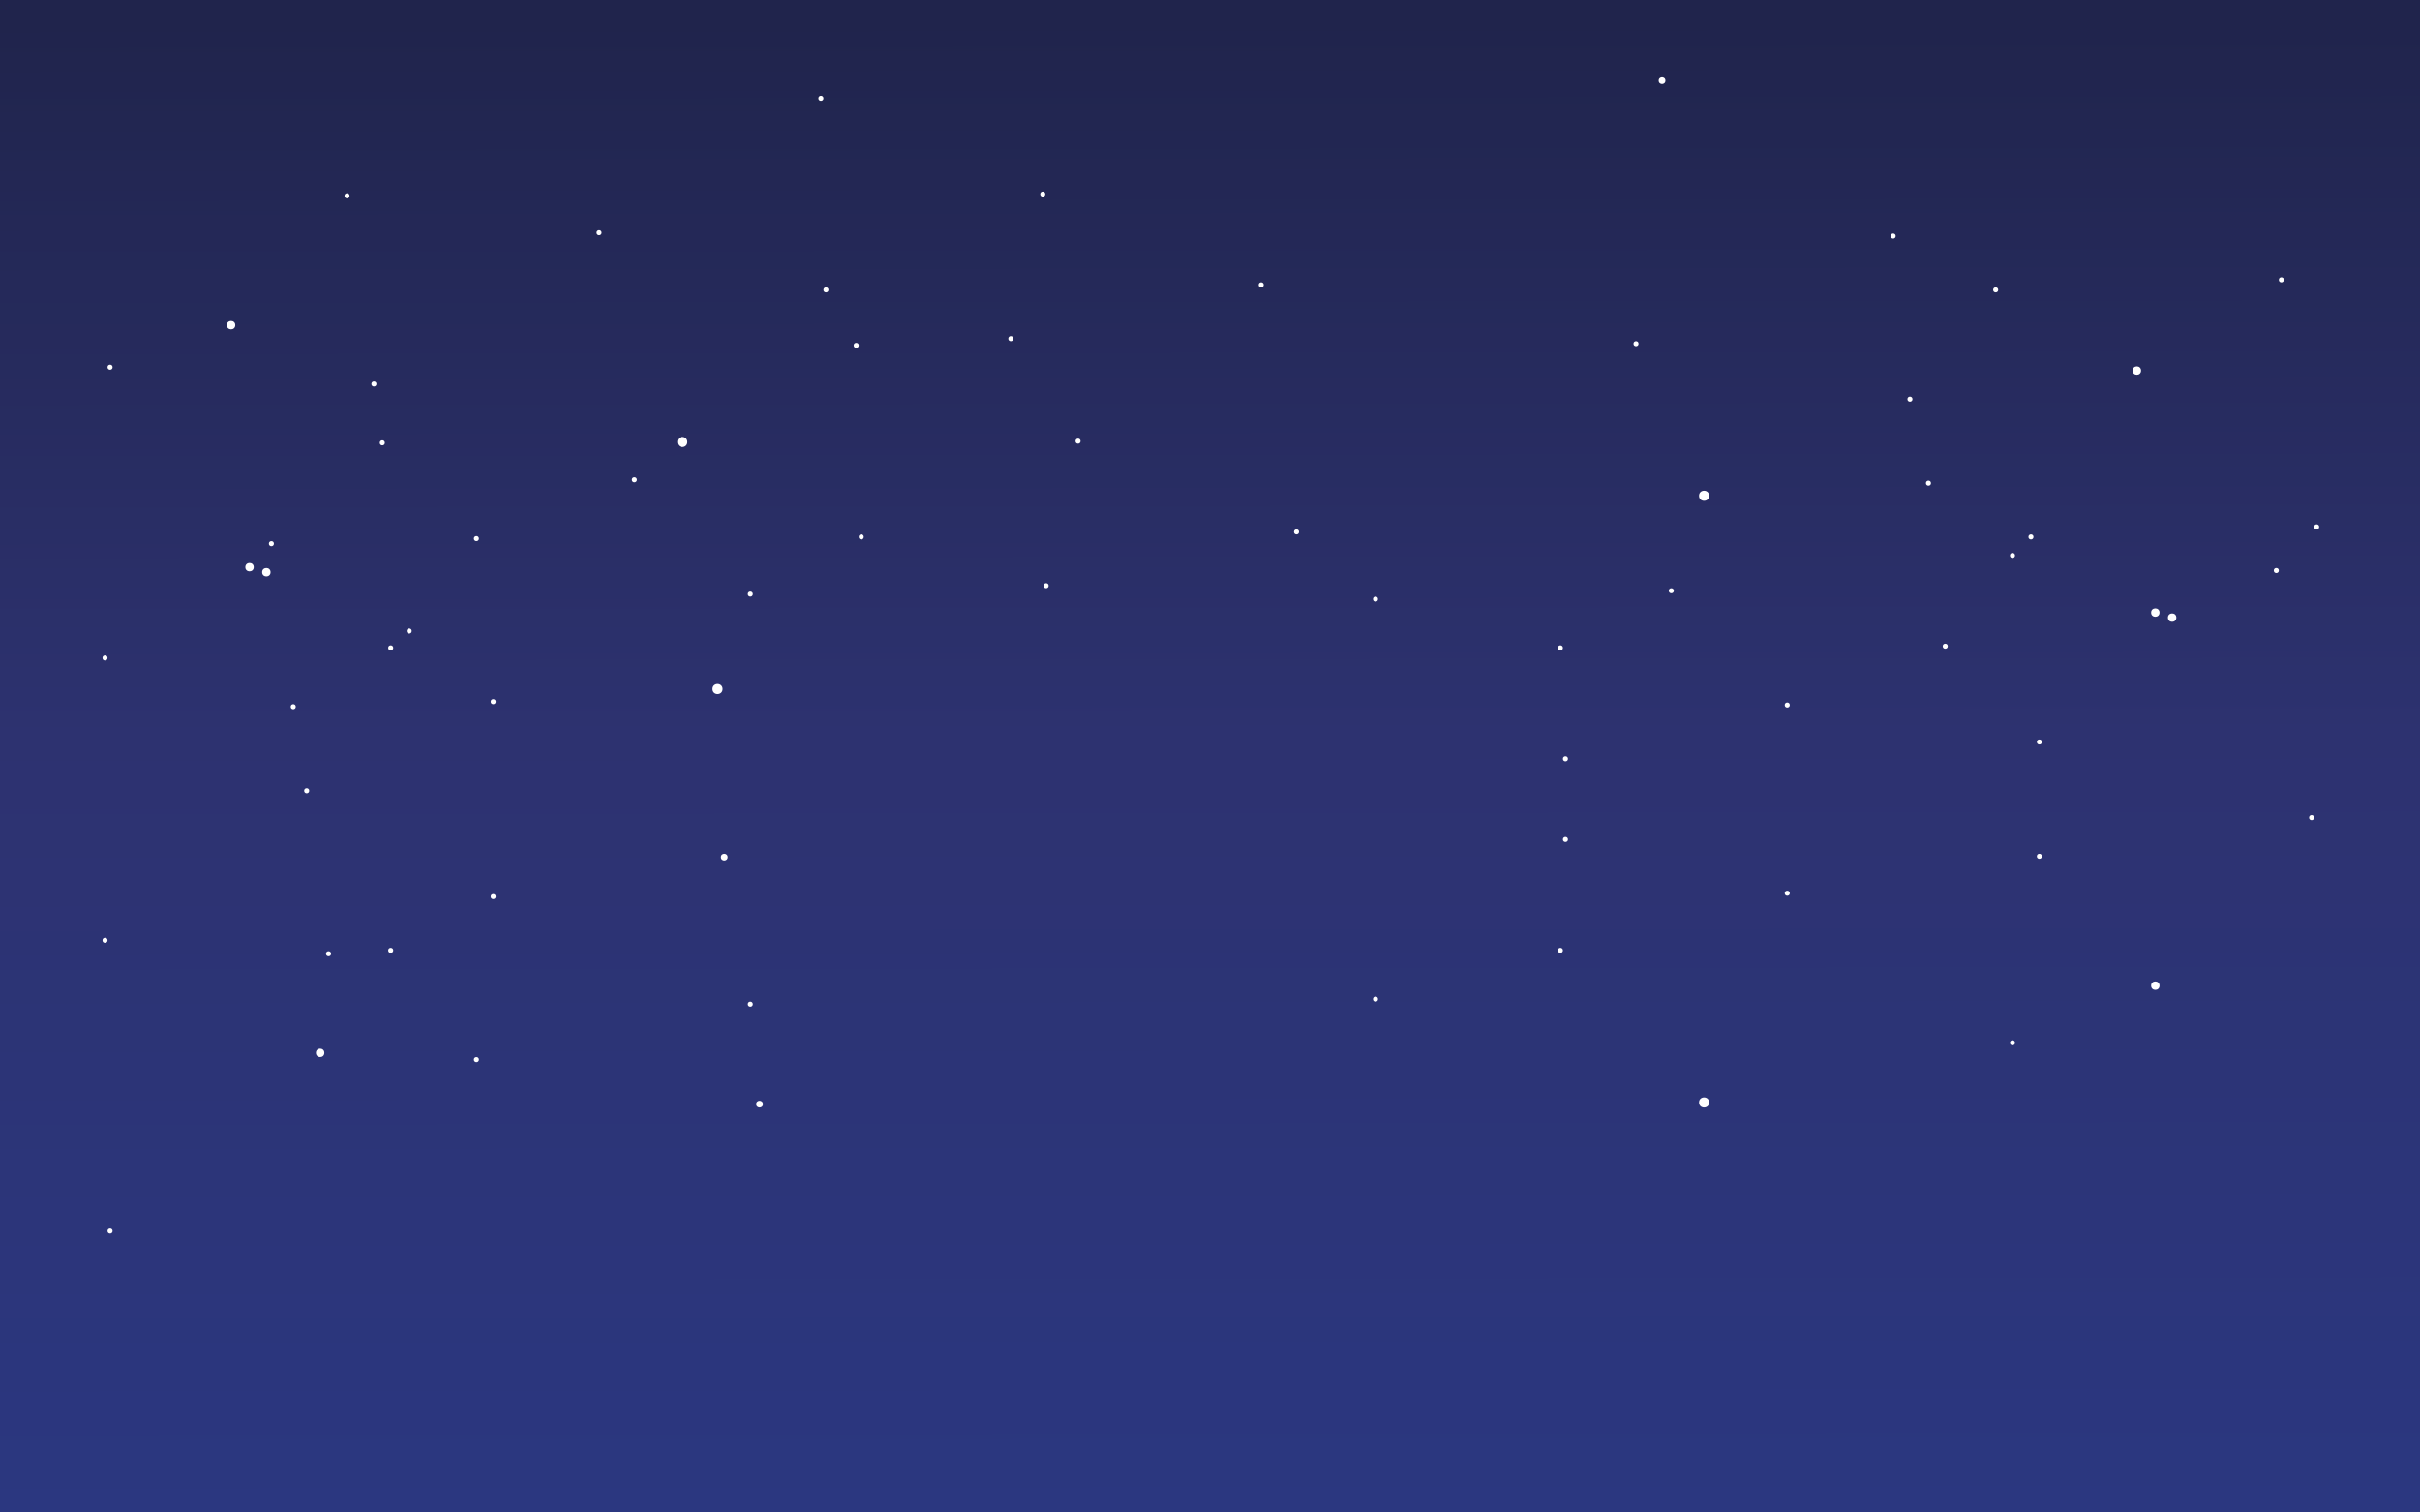 
<svg width="1440px" height="900px" version="1.1" xmlns="http://www.w3.org/2000/svg" xmlns:xlink="http://www.w3.org/1999/xlink">
    <rect width="100%" height="100%" fill="#808080" stroke="none"/>
    <!-- Generator: Sketch 51.1 (57501) - http://www.bohemiancoding.com/sketch -->
    <desc>Created with Sketch.</desc>
    <defs>
        <linearGradient x1="50%" y1="100%" x2="49.813%" y2="0%" id="linearGradient-1">
            <stop stop-color="#2B3780" offset="0%"></stop>
            <stop stop-color="#2D3270" offset="51.377%"></stop>
            <stop stop-color="#20244C" offset="98.666%"></stop>
        </linearGradient>
    </defs>
    <g id="Page-1" stroke="none" stroke-width="1" fill="none" fill-rule="evenodd">
        <g id="Artboard">
            <g id="Group">
                <polygon id="Rectangle-27" fill="url(#linearGradient-1)" points="7.27595761e-12 0 1440 0 1440 900 7.27595761e-12 900"></polygon>
                <g id="Group-5" transform="translate(156, 204)" fill="#FFFFFF">
                    <circle id="Oval-2" cx="39.5" cy="363.5" r="1.5"></circle>
                    <circle id="Oval-2-Copy" cx="26.5" cy="266.5" r="1.5"></circle>
                    <circle id="Oval-2-Copy-2" cx="87.5" cy="171.5" r="1.5"></circle>
                    <circle id="Oval-2-Copy-4" cx="221.5" cy="81.5" r="1.5"></circle>
                    <circle id="Oval-2-Copy-5" cx="71.5" cy="59.5" r="1.5"></circle>
                    <circle id="Oval-2-Copy-6" cx="2.5" cy="136.5" r="2.5"></circle>
                    <circle id="Oval-2-Copy-7" cx="356.5" cy="115.5" r="1.5"></circle>
                    <circle id="Oval-2-Copy-13" cx="991.5" cy="83.5" r="1.5"></circle>
                    <circle id="Oval-2-Copy-14" cx="1001.5" cy="180.5" r="1.5"></circle>
                    <circle id="Oval-2-Copy-15" cx="1052.5" cy="115.5" r="1.5"></circle>
                    <circle id="Oval-2-Copy-16" cx="1136.5" cy="163.5" r="2.5"></circle>
                    <circle id="Oval-2-Copy-18" cx="1222.5" cy="109.5" r="1.5"></circle>
                    <circle id="Oval-2-Copy-19" cx="1219.5" cy="282.5" r="1.5"></circle>
                    <circle id="Oval-2-Copy-17" cx="296" cy="453" r="2"></circle>
                    <circle id="Oval-2-Copy-8" cx="466.5" cy="144.5" r="1.5"></circle>
                    <circle id="Oval-2-Copy-9" cx="485.5" cy="58.5" r="1.5"></circle>
                    <circle id="Oval-2-Copy-10" cx="615.5" cy="112.5" r="1.5"></circle>
                    <circle id="Oval-2-Copy-11" cx="353.5" cy="1.5" r="1.5"></circle>
                    <circle id="Oval-2-Copy-12" cx="838.5" cy="147.5" r="1.5"></circle>
                    <circle id="Oval-2-Copy-3" cx="271" cy="206" r="3"></circle>
                </g>
                <g id="Group-5-Copy" transform="translate(135, 57)" fill="#FFFFFF">
                    <circle id="Oval-2" cx="39.5" cy="363.5" r="1.5"></circle>
                    <circle id="Oval-2-Copy" cx="26.5" cy="266.5" r="1.5"></circle>
                    <circle id="Oval-2-Copy-2" cx="87.5" cy="171.5" r="1.5"></circle>
                    <circle id="Oval-2-Copy-4" cx="221.5" cy="81.5" r="1.5"></circle>
                    <circle id="Oval-2-Copy-5" cx="71.5" cy="59.5" r="1.5"></circle>
                    <circle id="Oval-2-Copy-6" cx="2.5" cy="136.5" r="2.5"></circle>
                    <circle id="Oval-2-Copy-7" cx="356.5" cy="115.5" r="1.5"></circle>
                    <circle id="Oval-2-Copy-13" cx="991.5" cy="83.5" r="1.5"></circle>
                    <circle id="Oval-2-Copy-14" cx="1001.5" cy="180.5" r="1.5"></circle>
                    <circle id="Oval-2-Copy-15" cx="1052.5" cy="115.5" r="1.5"></circle>
                    <circle id="Oval-2-Copy-16" cx="1136.5" cy="163.5" r="2.5"></circle>
                    <circle id="Oval-2-Copy-18" cx="1222.5" cy="109.5" r="1.5"></circle>
                    <circle id="Oval-2-Copy-19" cx="1219.5" cy="282.5" r="1.5"></circle>
                    <circle id="Oval-2-Copy-17" cx="296" cy="453" r="2"></circle>
                    <circle id="Oval-2-Copy-8" cx="466.5" cy="144.5" r="1.5"></circle>
                    <circle id="Oval-2-Copy-9" cx="485.5" cy="58.5" r="1.5"></circle>
                    <circle id="Oval-2-Copy-10" cx="615.5" cy="112.5" r="1.5"></circle>
                    <circle id="Oval-2-Copy-11" cx="353.5" cy="1.5" r="1.5"></circle>
                    <circle id="Oval-2-Copy-12" cx="838.5" cy="147.5" r="1.5"></circle>
                    <circle id="Oval-2-Copy-3" cx="271" cy="206" r="3"></circle>
                </g>
                <g id="Group-5" transform="translate(673, 677.5) scale(-1, 1) translate(-673, -677.5) translate(61, 450)" fill="#FFFFFF">
                    <circle id="Oval-2-Copy-2" cx="87.5" cy="170.5" r="1.5"></circle>
                    <circle id="Oval-2-Copy-4" cx="221.5" cy="81.5" r="1.5"></circle>
                    <circle id="Oval-2-Copy-5" cx="71.5" cy="59.5" r="1.5"></circle>
                    <circle id="Oval-2-Copy-6" cx="2.5" cy="136.5" r="2.5"></circle>
                    <circle id="Oval-2-Copy-7" cx="356.5" cy="115.5" r="1.5"></circle>
                    <circle id="Oval-2-Copy-13" cx="991.5" cy="83.5" r="1.5"></circle>
                    <circle id="Oval-2-Copy-14" cx="1001.5" cy="180.5" r="1.5"></circle>
                    <circle id="Oval-2-Copy-15" cx="1052.5" cy="115.5" r="1.5"></circle>
                    <circle id="Oval-2-Copy-16" cx="1094.5" cy="176.5" r="2.5"></circle>
                    <circle id="Oval-2-Copy-18" cx="1222.5" cy="109.5" r="1.5"></circle>
                    <circle id="Oval-2-Copy-19" cx="1219.5" cy="282.5" r="1.5"></circle>
                    <circle id="Oval-2-Copy-8" cx="466.5" cy="144.5" r="1.5"></circle>
                    <circle id="Oval-2-Copy-11" cx="353.5" cy="1.5" r="1.5"></circle>
                    <circle id="Oval-2-Copy-12" cx="838.5" cy="147.5" r="1.5"></circle>
                    <circle id="Oval-2-Copy-3" cx="271" cy="206" r="3"></circle>
                </g>
                <g id="Group-5" transform="translate(673, 273.5) scale(-1, -1) translate(-673, -273.5) translate(61, 46)" fill="#FFFFFF">
                    <circle id="Oval-2-Copy-2" cx="87.5" cy="170.5" r="1.5"></circle>
                    <circle id="Oval-2-Copy-4" cx="221.5" cy="81.5" r="1.5"></circle>
                    <circle id="Oval-2-Copy-5" cx="71.5" cy="59.5" r="1.5"></circle>
                    <circle id="Oval-2-Copy-6" cx="2.5" cy="136.5" r="2.5"></circle>
                    <circle id="Oval-2-Copy-7" cx="356.5" cy="115.5" r="1.5"></circle>
                    <circle id="Oval-2-Copy-13" cx="991.5" cy="83.5" r="1.5"></circle>
                    <circle id="Oval-2-Copy-14" cx="1001.5" cy="180.5" r="1.5"></circle>
                    <circle id="Oval-2-Copy-15" cx="1052.5" cy="115.5" r="1.5"></circle>
                    <circle id="Oval-2-Copy-16" cx="1136.5" cy="163.5" r="2.5"></circle>
                    <circle id="Oval-2-Copy-18" cx="1222.5" cy="109.5" r="1.5"></circle>
                    <circle id="Oval-2-Copy-19" cx="1219.5" cy="282.5" r="1.5"></circle>
                    <circle id="Oval-2-Copy-17" cx="296" cy="453" r="2"></circle>
                    <circle id="Oval-2-Copy-8" cx="466.5" cy="144.5" r="1.5"></circle>
                    <circle id="Oval-2-Copy-11" cx="353.5" cy="1.5" r="1.5"></circle>
                    <circle id="Oval-2-Copy-12" cx="838.5" cy="147.5" r="1.5"></circle>
                    <circle id="Oval-2-Copy-3" cx="271" cy="206" r="3"></circle>
                </g>
            </g>
        </g>
    </g>
</svg>